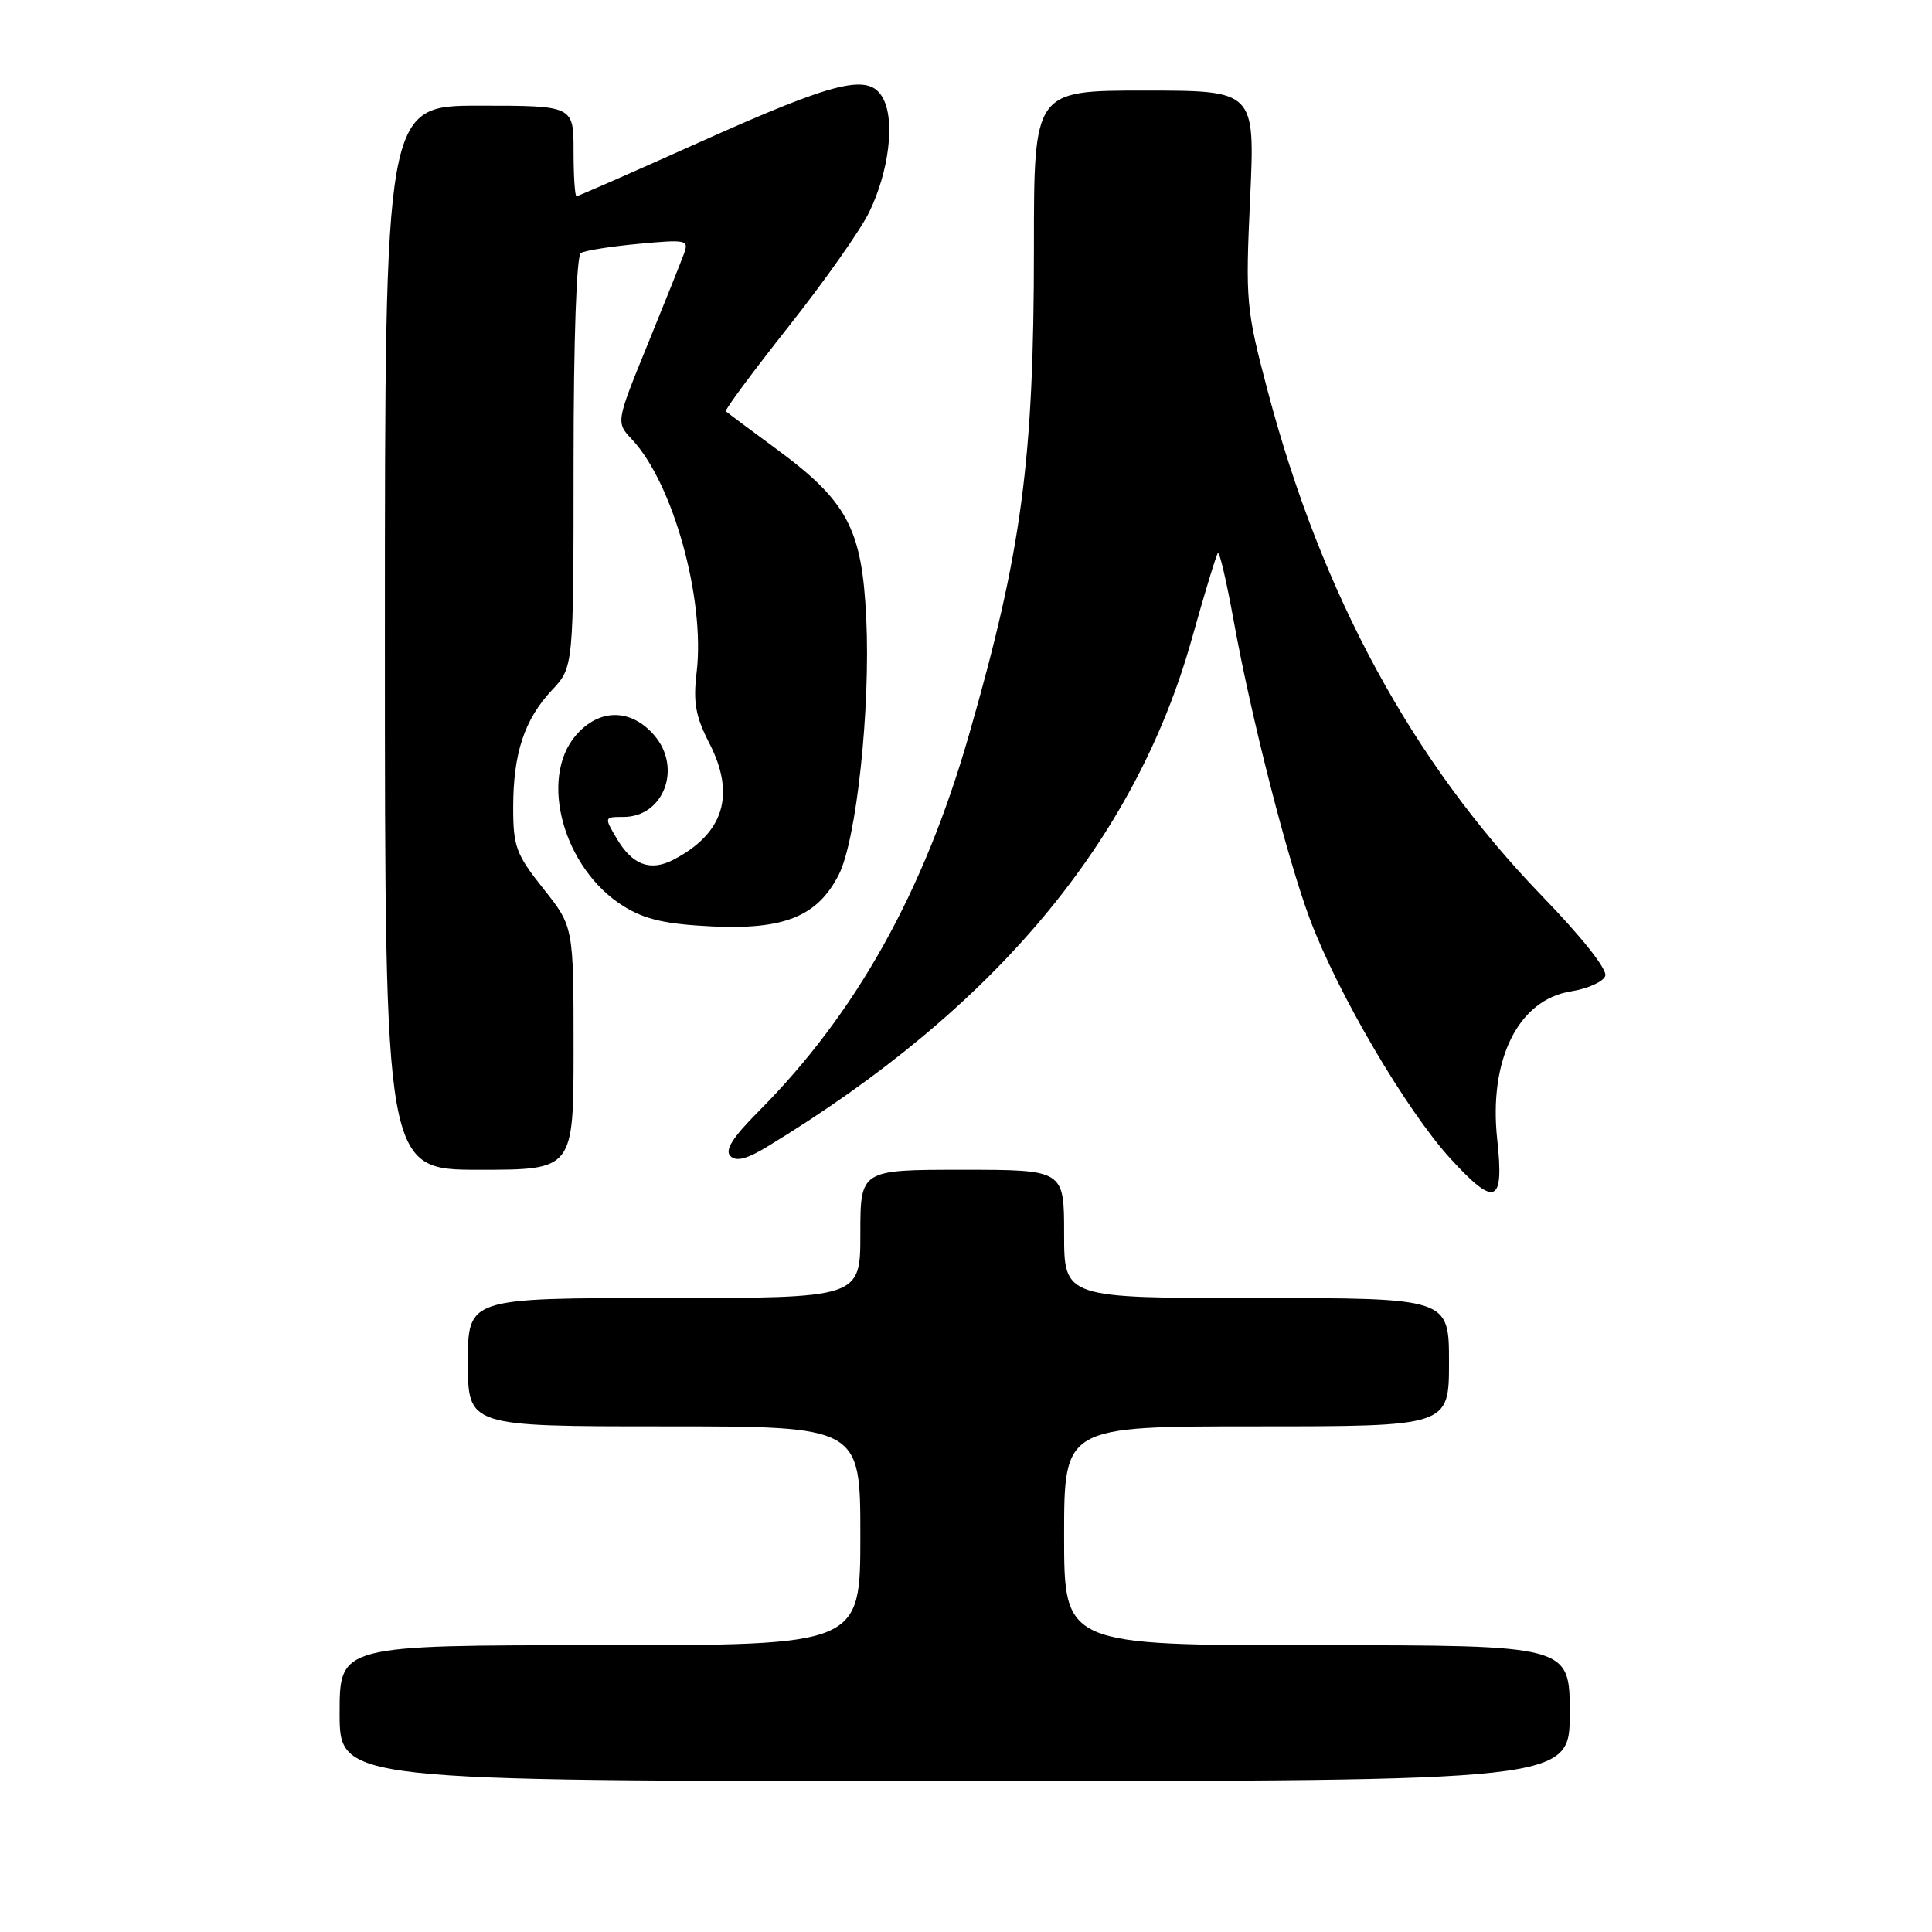 <?xml version="1.0" encoding="UTF-8" standalone="no"?>
<!DOCTYPE svg PUBLIC "-//W3C//DTD SVG 1.1//EN" "http://www.w3.org/Graphics/SVG/1.1/DTD/svg11.dtd" >
<svg xmlns="http://www.w3.org/2000/svg" xmlns:xlink="http://www.w3.org/1999/xlink" version="1.1" viewBox="0 0 256 256">
 <g >
 <path fill="currentColor"
d=" M 208.00 227.00 C 208.00 218.00 208.00 218.00 174.50 218.00 C 141.00 218.00 141.00 218.00 141.00 203.50 C 141.00 189.00 141.00 189.00 166.50 189.00 C 192.00 189.00 192.00 189.00 192.00 180.50 C 192.00 172.00 192.00 172.00 166.50 172.00 C 141.00 172.00 141.00 172.00 141.00 163.50 C 141.00 155.00 141.00 155.00 127.50 155.00 C 114.00 155.00 114.00 155.00 114.00 163.50 C 114.00 172.00 114.00 172.00 88.00 172.00 C 62.00 172.00 62.00 172.00 62.00 180.50 C 62.00 189.00 62.00 189.00 88.00 189.00 C 114.00 189.00 114.00 189.00 114.00 203.50 C 114.00 218.00 114.00 218.00 79.50 218.00 C 45.00 218.00 45.00 218.00 45.00 227.00 C 45.00 236.00 45.00 236.00 126.50 236.00 C 208.00 236.00 208.00 236.00 208.00 227.00 Z  M 198.39 150.99 C 197.24 140.39 201.18 132.47 208.16 131.36 C 210.37 131.01 212.41 130.09 212.70 129.33 C 213.02 128.49 209.68 124.26 204.32 118.72 C 187.14 100.95 175.09 78.75 167.96 51.74 C 165.11 40.95 165.02 39.93 165.65 26.25 C 166.30 12.00 166.30 12.00 151.65 12.00 C 137.00 12.00 137.00 12.00 137.00 32.78 C 137.00 61.04 135.40 73.02 128.38 97.43 C 122.38 118.28 113.41 134.31 100.48 147.30 C 97.07 150.73 96.01 152.41 96.78 153.18 C 97.55 153.95 98.95 153.59 101.68 151.93 C 131.87 133.59 150.44 111.36 157.94 84.59 C 159.62 78.58 161.17 73.50 161.38 73.28 C 161.60 73.07 162.53 77.08 163.46 82.20 C 165.80 95.14 170.58 113.82 173.57 121.80 C 177.28 131.69 186.34 147.11 192.18 153.51 C 198.13 160.02 199.32 159.53 198.39 150.99 Z  M 76.00 138.89 C 76.00 122.79 76.00 122.79 72.00 117.76 C 68.39 113.22 68.00 112.19 68.00 107.02 C 68.00 99.82 69.48 95.34 73.13 91.45 C 76.00 88.40 76.00 88.40 76.00 61.26 C 76.00 45.01 76.39 33.88 76.96 33.53 C 77.49 33.20 80.94 32.65 84.63 32.31 C 90.94 31.72 91.30 31.79 90.64 33.59 C 90.26 34.64 88.07 40.10 85.78 45.73 C 81.61 55.96 81.61 55.96 83.75 58.24 C 89.18 64.02 93.45 79.40 92.31 89.06 C 91.83 93.07 92.16 94.92 93.98 98.46 C 97.51 105.32 95.92 110.45 89.21 113.93 C 86.16 115.50 83.80 114.62 81.73 111.13 C 80.04 108.26 80.05 108.25 82.61 108.25 C 87.95 108.25 90.41 101.75 86.70 97.44 C 83.61 93.85 79.39 93.85 76.31 97.43 C 71.34 103.21 74.70 115.18 82.66 120.10 C 85.49 121.85 88.22 122.46 94.42 122.76 C 103.95 123.20 108.33 121.41 111.14 115.91 C 113.49 111.30 115.36 93.84 114.78 81.86 C 114.21 70.00 112.28 66.40 102.72 59.38 C 99.30 56.87 96.36 54.67 96.18 54.50 C 96.00 54.33 99.72 49.31 104.44 43.34 C 109.16 37.38 113.98 30.55 115.15 28.16 C 117.79 22.75 118.62 16.02 117.01 13.03 C 115.20 9.63 110.95 10.65 92.64 18.87 C 83.91 22.79 76.60 26.00 76.39 26.00 C 76.17 26.00 76.00 23.30 76.00 20.00 C 76.00 14.00 76.00 14.00 63.50 14.00 C 51.00 14.00 51.00 14.00 51.00 84.50 C 51.00 155.00 51.00 155.00 63.50 155.00 C 76.00 155.00 76.00 155.00 76.00 138.89 Z "/>
</g>
</svg>